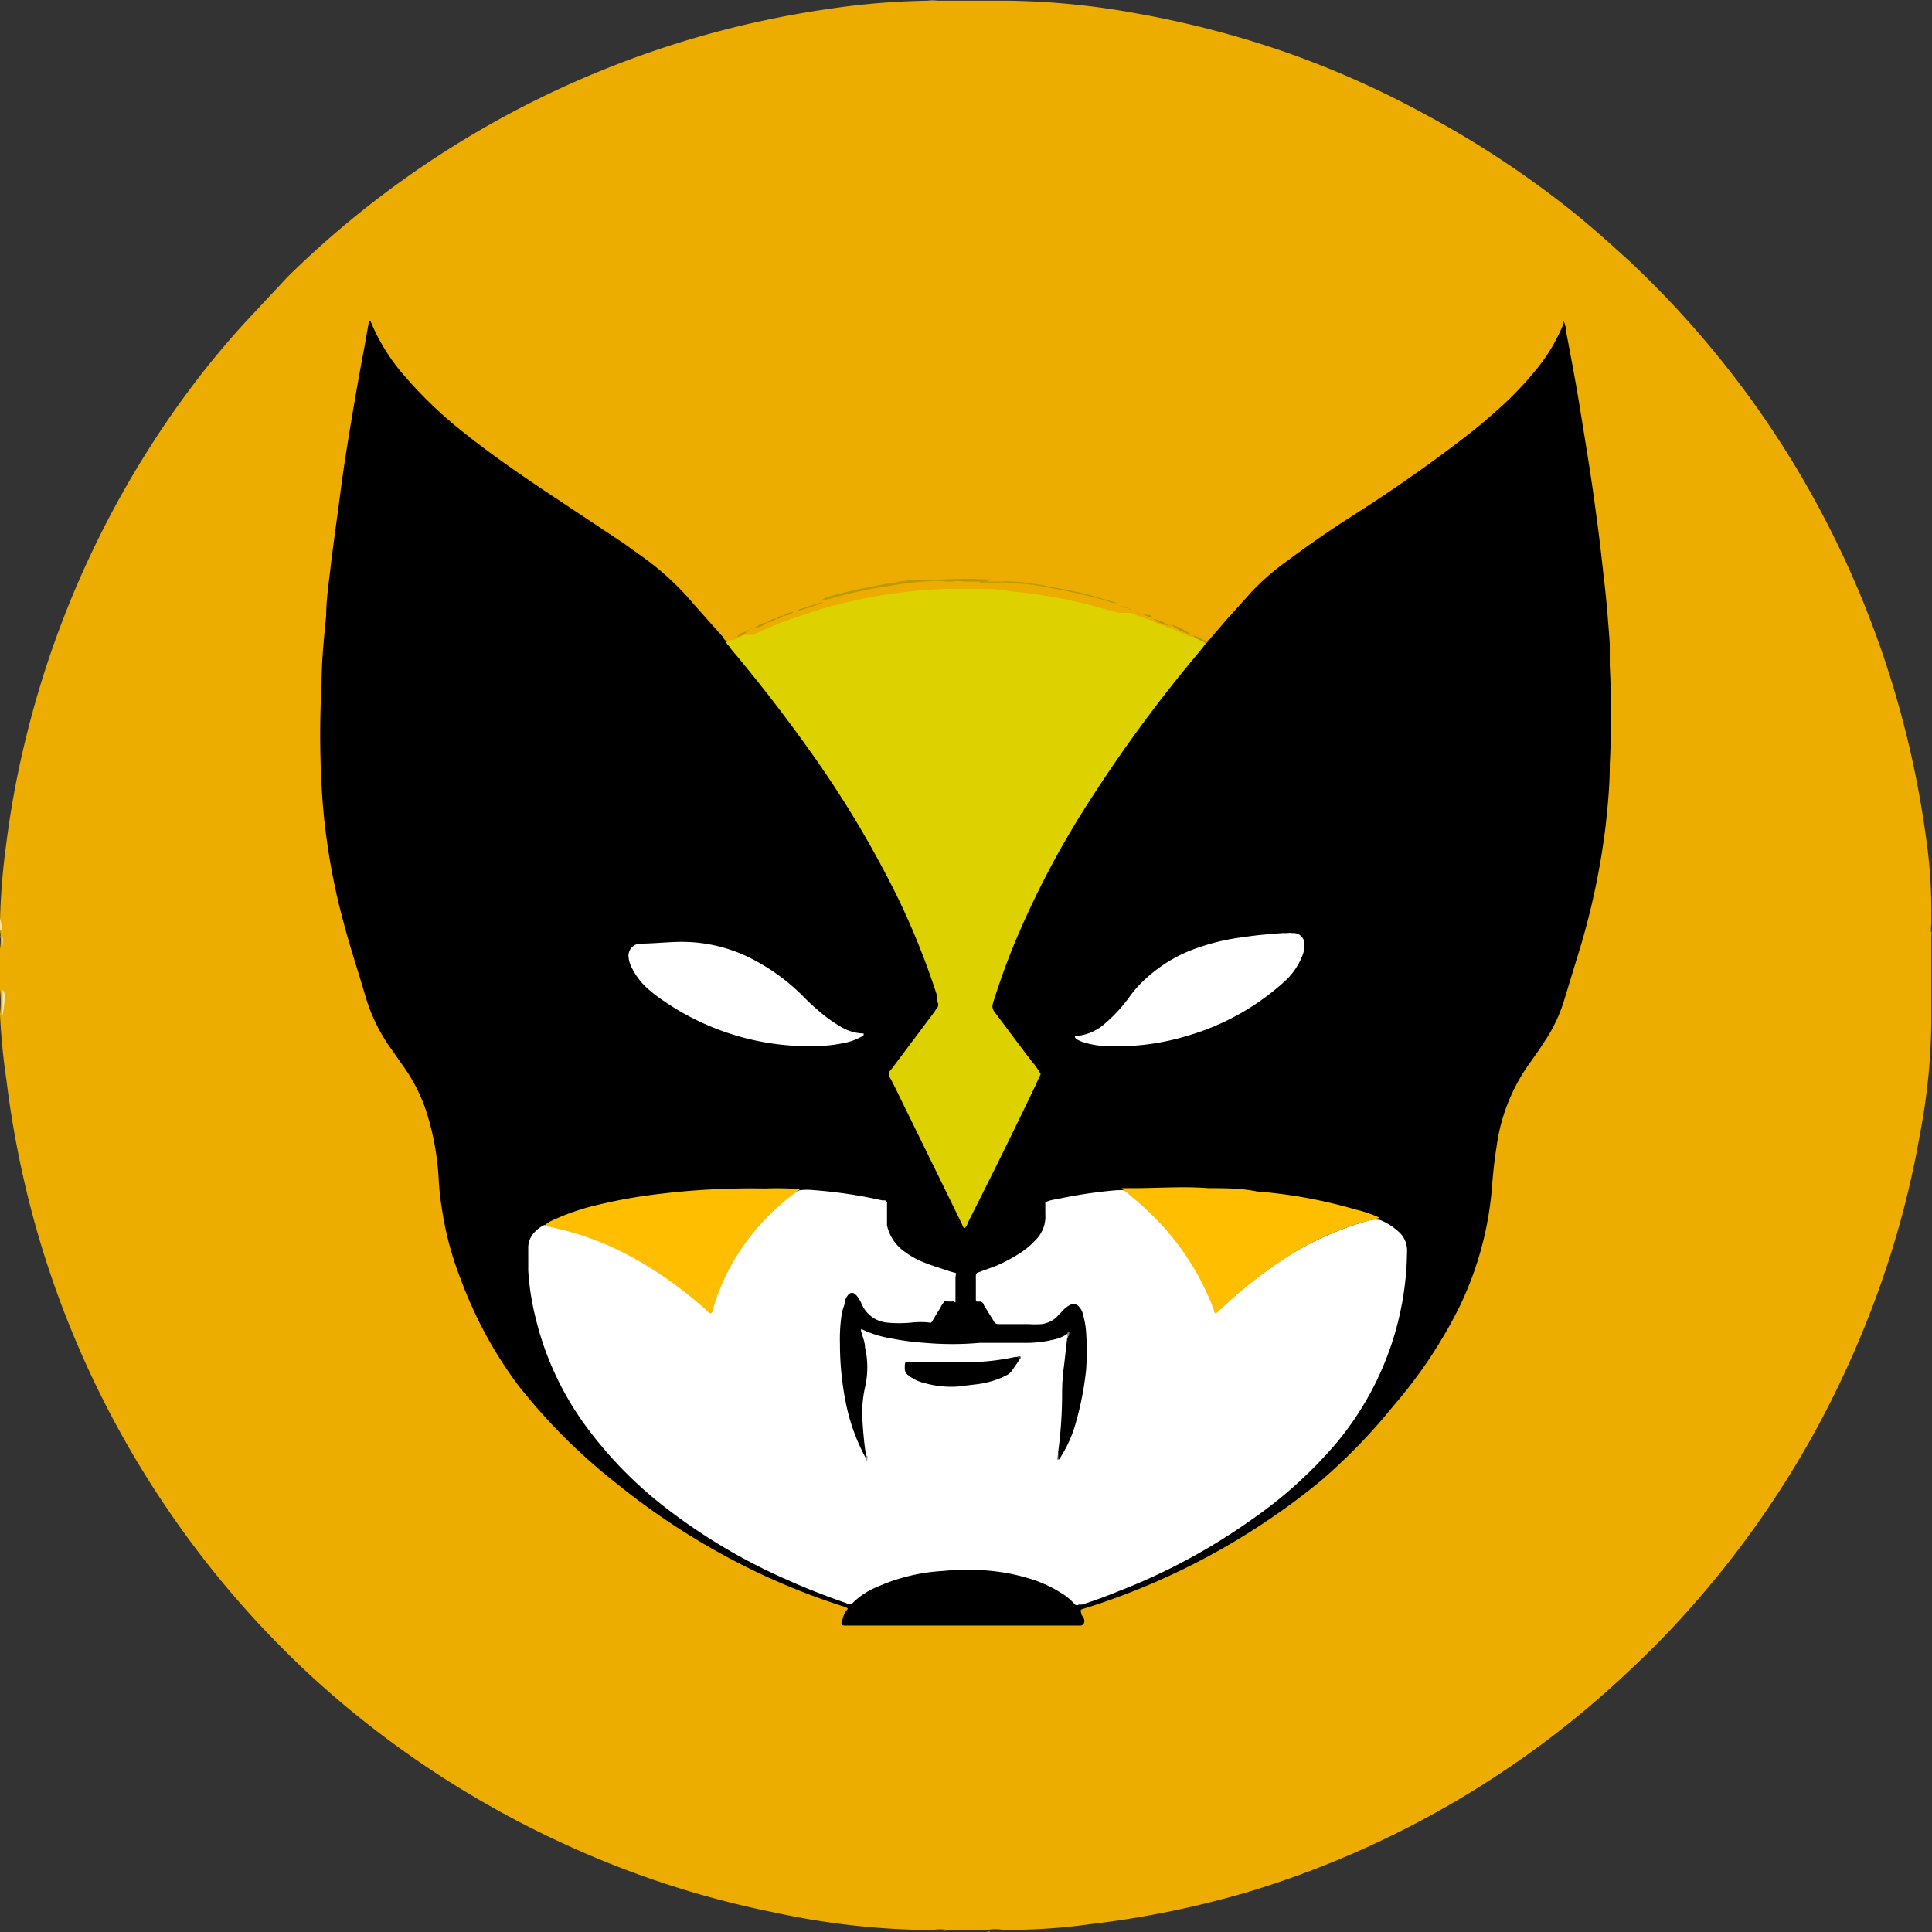 <svg xmlns="http://www.w3.org/2000/svg" viewBox="0 0 58.7 58.7"><rect x="0" y="0" width="58.7" height="58.7" fill="#333333" stroke="none"/><defs><style>.cls-1{fill:#edac00;}.cls-2{fill:#f6d57c;}.cls-3{fill:#fbedc7;}.cls-4{fill:#f6d376;}.cls-5{fill:#fbeabc;}.cls-6{fill:#f2c445;}.cls-7{fill:#f2c342;}.cls-8{fill:#f2c03a;}.cls-9{fill:#fbf5e0;}.cls-10{fill:#f6df9c;}.cls-11{fill:#fdf0cf;}.cls-12{fill:#fae2a6;}.cls-13{fill:#fae4ac;}.cls-14{fill:#fcf0cf;}.cls-15{fill:#f7e5ad;}.cls-16{fill:#f8db8f;}.cls-17{fill:#fbf4de;}.cls-18{fill:#fcf1d3;}.cls-19{fill:#f1bb2b;}.cls-20{fill:#f4cb5e;}.cls-21{fill:#f5d57b;}.cls-22{fill:#f8df9d;}.cls-23{fill:#ded100;}.cls-24{fill:#bb9a00;}.cls-25{fill:#bb9c00;}.cls-26{fill:#b89900;}.cls-27{fill:#b89a00;}.cls-28{fill:#b69700;}.cls-29{fill:#b89800;}.cls-30{fill:#b79500;}.cls-31{fill:#b79700;}.cls-32{fill:#b69500;}.cls-33{fill:#b29400;}.cls-34{fill:#b19300;}.cls-35{fill:#b09500;}.cls-36{fill:#b19700;}.cls-37{fill:#b09100;}.cls-38{fill:#af9100;}.cls-39{fill:#b39100;}.cls-40{fill:#b09400;}.cls-41{fill:#fff;}.cls-42{fill:#ffbf00;}.cls-43{fill:#7f8989;}.cls-44{fill:#9da3a3;}.cls-45{fill:#858d8d;}.cls-46{fill:#534b4b;}</style></defs><g id="Layer_2" data-name="Layer 2"><g id="Layer_1-2" data-name="Layer 1"><path class="cls-1" d="M0,30.07V28.83a1.75,1.75,0,0,0,0-.56V28a20.85,20.85,0,0,1,.19-2.36,28.41,28.41,0,0,1,.65-3.43,29.37,29.37,0,0,1,5-10.48A25.9,25.9,0,0,1,7.8,9.42c.3-.33.61-.65.93-1A29.43,29.43,0,0,1,25.25.26a22.57,22.57,0,0,1,3-.24h2.3a23.12,23.12,0,0,1,4,.39,29.54,29.54,0,0,1,4.44,1.15A28.6,28.6,0,0,1,43.35,3.5a29.61,29.61,0,0,1,4.38,2.89c.6.48,1.18,1,1.75,1.52a29.23,29.23,0,0,1,5.71,7.38,29.53,29.53,0,0,1,3.32,10.1,15.49,15.49,0,0,1,.17,2.25v.43a1.17,1.17,0,0,0,0,.32v1.92c0,.07,0,.14,0,.21v.57a19.2,19.2,0,0,1-.35,3.39,28.32,28.32,0,0,1-1.13,4.37,30.25,30.25,0,0,1-1.22,3,28.94,28.94,0,0,1-2.24,3.94,29.38,29.38,0,0,1-2.28,2.95,27.58,27.58,0,0,1-2,2.06A29.06,29.06,0,0,1,38,57.46a28.83,28.83,0,0,1-4.86,1,18,18,0,0,1-2.08.17h-.61a1.4,1.4,0,0,0-.41,0H28.75a1.45,1.45,0,0,0-.36,0h-.66a23.08,23.08,0,0,1-4.14-.51,28.72,28.72,0,0,1-6.37-2.06,29.68,29.68,0,0,1-6.85-4.33c-.58-.49-1.14-1-1.68-1.54a29.24,29.24,0,0,1-3.5-4.19,29.44,29.44,0,0,1-4.12-8.79A30.17,30.17,0,0,1,.2,32.85,20,20,0,0,1,0,30.8,3,3,0,0,0,0,30.07Z"/><path class="cls-2" d="M30.07,0H28.75s0,0,0,0h1.33s0,0,0,0Z"/><path class="cls-3" d="M.08,30.83c-.06,0,0-.12,0-.18s0-.1,0-.14v-.44a.3.3,0,0,1,.06.22A3.25,3.25,0,0,1,.08,30.83Z"/><path class="cls-4" d="M.07,28.27a1.35,1.35,0,0,1,0,.49.43.43,0,0,1,0,.07v-.32c.05-.07,0-.17,0-.24H0S.06,28.25.07,28.27Z"/><path class="cls-5" d="M30.07,0V0h.48V0Z"/><path class="cls-6" d="M30,58.7a.1.1,0,0,1,.09,0h.31s0,0,0,0a0,0,0,0,1,0,0Z"/><path class="cls-7" d="M28.39,58.66h.27a.1.1,0,0,1,.09,0h-.36s0,0,0,0S28.38,58.66,28.39,58.66Z"/><path class="cls-8" d="M58.7,28.39a.1.1,0,0,1,0-.09v-.23s0,0,0,0Z"/><path class="cls-9" d="M31.07,58.66v0h-.32s0,0,0,0h.33Z"/><path class="cls-10" d="M30.75,58.67v0h-.32v0Z"/><path class="cls-11" d="M28.19,0V0h.28s0,0,0,0h0A1.31,1.31,0,0,1,28.19,0Z"/><path class="cls-12" d="M28.47,0V0h.28V0Z"/><path class="cls-13" d="M0,28.27v.16a.09.09,0,0,1,0,.08v-.24Z"/><path class="cls-14" d="M58.7,31.11h0v-.24s0,0,0,0Z"/><path class="cls-15" d="M28,58.66h.24s0,0,0,0a0,0,0,0,1,0,0H28s0,0,0,0S27.94,58.66,28,58.66Z"/><path class="cls-16" d="M58.7,28.07h0v-.24s0,0,0,0Z"/><path class="cls-17" d="M28,58.66v0h-.24v0Z"/><path class="cls-18" d="M58.7,27.83h0v-.2h0Z"/><path class="cls-19" d="M58.66,30.51c0-.07,0-.14,0-.2v.2S58.68,30.53,58.66,30.51Z"/><path class="cls-20" d="M58.66,30.51h0v.2s0,0,0,0Z"/><path class="cls-21" d="M28.19,58.7v0h.2v0Z"/><path class="cls-22" d="M58.67,30.71h0v.16h0Z"/><path d="M36.71,19.48c.17-.21.35-.41.52-.61s.51-.56.76-.85a7.43,7.43,0,0,1,1.15-1c.68-.51,1.4-1,2.11-1.45S43,14.41,43.82,13.8c.54-.4,1.07-.8,1.57-1.25a10.44,10.44,0,0,0,1.38-1.44,5.33,5.33,0,0,0,.74-1.29.16.16,0,0,1,0-.07l0,0a1.17,1.17,0,0,1,.08.36c.14.74.28,1.47.4,2.21s.23,1.41.34,2.13c.08.52.15,1.05.22,1.58s.12,1,.18,1.53c.08.66.13,1.32.18,2,0,.22,0,.45,0,.67a29.67,29.67,0,0,1,0,3c0,.63-.06,1.26-.13,1.89a22.17,22.17,0,0,1-.87,4l-.39,1.28a4.71,4.71,0,0,1-.59,1.24c-.15.23-.3.45-.46.67a5.62,5.62,0,0,0-1,2.53c-.06.37-.1.74-.13,1.11a10.25,10.25,0,0,1-1,3.76,14.37,14.37,0,0,1-2,3A17.46,17.46,0,0,1,40.12,45a21.34,21.34,0,0,1-6.83,3.76l-.44.14a.1.1,0,0,0,0,.1c0,.07.07.14.09.2s0,.19-.12.19H25.76c-.23,0-.22,0-.15-.23s.1-.19.15-.29a.39.39,0,0,0-.16-.07,21.38,21.38,0,0,1-2.34-.91,21.61,21.61,0,0,1-4.53-2.82,17.68,17.68,0,0,1-3-3A12.75,12.75,0,0,1,14,38.87a9.77,9.77,0,0,1-.57-2.12,8.65,8.65,0,0,1-.1-.89,8.15,8.15,0,0,0-.41-2.19,5.13,5.13,0,0,0-.62-1.21l-.4-.57a5.35,5.35,0,0,1-.82-1.7c-.21-.72-.45-1.43-.64-2.16a19.43,19.43,0,0,1-.51-2.5c-.08-.56-.13-1.11-.16-1.67a28.4,28.4,0,0,1,0-3.06c0-.7.07-1.4.14-2.09,0-.48.08-1,.13-1.44s.15-1.17.23-1.76.13-1,.21-1.52.17-1.07.26-1.6.22-1.26.34-1.89l.12-.68s0-.07.05-.08l0,0a6,6,0,0,0,1.1,1.75A12.89,12.89,0,0,0,14,13.07c.78.63,1.61,1.21,2.44,1.77l2.5,1.66.5.36a8.44,8.44,0,0,1,1.65,1.51l.89,1c0,.05.07.1.13.12a2.73,2.73,0,0,1,.46.5,42.92,42.92,0,0,1,3,4.09c.54.83,1,1.69,1.5,2.57a24.05,24.05,0,0,1,1.5,3.55.56.56,0,0,1-.09.57c-.41.52-.8,1.07-1.21,1.59a.38.38,0,0,0-.06.47c.07.13.11.26.18.38.63,1.24,1.22,2.51,1.85,3.75a.62.62,0,0,0,.11.19c.07,0,.08-.09.1-.14.69-1.35,1.32-2.72,2-4.06a.53.53,0,0,0-.06-.65c-.41-.5-.78-1-1.18-1.54a.49.49,0,0,1-.07-.45,24.92,24.92,0,0,1,2-4.49,39.44,39.44,0,0,1,4-5.7c.17-.2.32-.4.49-.59S36.67,19.51,36.71,19.48Z"/><path class="cls-23" d="M36.63,19.56l-.18.23a43.08,43.08,0,0,0-3.28,4.44,27.52,27.52,0,0,0-2.24,4.18c-.28.65-.52,1.31-.74,2-.05.17-.05.17,0,.3l1.2,1.6a1.5,1.5,0,0,1,.23.33c-.06.11-.11.23-.16.34q-1,2.09-2.05,4.16a.4.4,0,0,1-.09.17c-.06,0-.07-.07-.09-.11-.69-1.42-1.39-2.84-2.08-4.25l-.12-.23a.15.15,0,0,1,0-.17,1.71,1.71,0,0,0,.11-.14l1.26-1.68a.44.44,0,0,1,.08-.11.19.19,0,0,0,0-.19c0-.05,0-.1,0-.15a23.19,23.19,0,0,0-1.2-3,31.85,31.85,0,0,0-2.64-4.42c-.78-1.1-1.6-2.16-2.47-3.19,0-.05-.1-.09-.11-.17l0,0s.06,0,.08-.05h0s.06,0,.08,0h0s.06,0,.08,0h0a3.18,3.18,0,0,1,.32-.16h0s.06,0,.08,0h0s.06,0,.08,0h0s.06,0,.08,0h0a3.92,3.92,0,0,0,.36-.16h0a2.36,2.36,0,0,0,.28-.12h0a1.19,1.19,0,0,0,.2-.08h0c.1-.05.22-.06.32-.12h0l.84-.28h0a16,16,0,0,1,2.16-.48,16.47,16.47,0,0,1,1.71-.16c.3,0,.61,0,.92,0s.66,0,1,.07a15.44,15.44,0,0,1,2.34.39c.33.08.65.18,1,.27h0s.09,0,.12,0h0s.09,0,.12,0h0s.09,0,.12,0h0c.21.09.43.16.64.24h0c.15.08.32.13.48.2h0s.06,0,.08,0h0a6.54,6.54,0,0,0,.6.28h0s.06,0,.08,0h0C36.37,19.42,36.56,19.41,36.63,19.56Z"/><path class="cls-24" d="M29.75,17.67h-.44a1.22,1.22,0,0,0-.38,0h-.15a3.07,3.07,0,0,0-.68,0h0a8.52,8.52,0,0,0-1,.12,14.51,14.51,0,0,0-1.74.36l-.19.06a.37.37,0,0,1-.18,0,.73.73,0,0,1,.29-.11c.3-.08.61-.16.91-.22l.78-.15c.14,0,.29-.06.43-.07s.35-.05.53-.05.24,0,.36,0,.23,0,.34,0a10.75,10.75,0,0,1,1.39,0,.09.09,0,0,1,.09,0A.5.5,0,0,1,29.75,17.67Z"/><path class="cls-25" d="M29.75,17.67h.72a.56.56,0,0,1,.22,0h0a2.41,2.41,0,0,1,.54.05,4.49,4.49,0,0,1,.61.09l.73.14a7,7,0,0,1,.79.2l.55.16.07,0a.46.46,0,0,1-.2,0,9.41,9.41,0,0,0-.91-.25c-.31-.07-.62-.14-.93-.19a6.5,6.5,0,0,0-.75-.12l-.57-.05c-.28,0-.56,0-.83,0A.1.1,0,0,1,29.75,17.67Z"/><path class="cls-24" d="M25,18.31s0,0,0,0a7.3,7.3,0,0,1-.79.26s0,0,0,0a.26.26,0,0,1,.11-.07l.58-.19A.39.39,0,0,1,25,18.31Z"/><path class="cls-26" d="M35,18.75s-.06,0-.08,0l-.5-.19-.06,0a1,1,0,0,1,.37.12C34.85,18.67,35,18.67,35,18.75Z"/><path class="cls-27" d="M36.19,19.27s0,0-.06,0a2.13,2.13,0,0,1-.54-.28h.06A3,3,0,0,1,36.19,19.27Z"/><path class="cls-26" d="M35.51,19a1,1,0,0,1-.48-.2A1.2,1.2,0,0,1,35.51,19Z"/><path class="cls-28" d="M36.63,19.56c-.05-.07-.14-.09-.21-.13s-.13-.05-.15-.12a.8.8,0,0,1,.23.1.52.52,0,0,0,.21.07S36.67,19.54,36.63,19.56Z"/><path class="cls-29" d="M23.31,18.91a.6.6,0,0,1-.36.16A.69.69,0,0,1,23.31,18.91Z"/><path class="cls-30" d="M22.71,19.19a.74.74,0,0,1-.32.16A.43.43,0,0,1,22.71,19.19Z"/><path class="cls-31" d="M24.11,18.59a.47.47,0,0,1-.32.12A.63.63,0,0,1,24.11,18.59Z"/><path class="cls-31" d="M23.59,18.79a.38.38,0,0,1-.28.12A.42.42,0,0,1,23.59,18.79Z"/><path class="cls-13" d="M.07,28.27H0V28a.1.1,0,0,1,0-.09A1.71,1.71,0,0,1,.07,28.27Z"/><path class="cls-32" d="M23.79,18.71a.2.2,0,0,1-.2.08A.24.24,0,0,1,23.79,18.71Z"/><path class="cls-33" d="M34.39,18.51s-.09,0-.12,0A.14.14,0,0,1,34.39,18.51Z"/><path class="cls-25" d="M34.27,18.47c-.05,0-.09,0-.12,0S34.24,18.42,34.27,18.47Z"/><path class="cls-25" d="M34.15,18.43s-.09,0-.12,0A.14.14,0,0,1,34.15,18.43Z"/><path class="cls-34" d="M22.23,19.43s-.05,0-.08.05A.07.07,0,0,1,22.23,19.43Z"/><path class="cls-35" d="M22.31,19.39s0,0-.08,0A.09.09,0,0,1,22.31,19.39Z"/><path class="cls-36" d="M22.39,19.35s0,0-.08,0A.09.09,0,0,1,22.39,19.35Z"/><path class="cls-37" d="M23,19.07s0,0-.08,0A.09.09,0,0,1,23,19.07Z"/><path class="cls-38" d="M35.59,19s-.07,0-.08,0A.09.09,0,0,1,35.59,19Z"/><path class="cls-39" d="M36.27,19.31s-.07,0-.08,0A.09.09,0,0,1,36.27,19.31Z"/><path class="cls-40" d="M22.87,19.11s0,0-.08,0A.09.09,0,0,1,22.87,19.11Z"/><path class="cls-36" d="M22.79,19.15s0,0-.08,0A.09.09,0,0,1,22.79,19.15Z"/><path class="cls-41" d="M32.18,44.34a3.9,3.9,0,0,0,.52-1.16,9.45,9.45,0,0,0,.3-1.57,8.34,8.34,0,0,0,0-1.12,2.45,2.45,0,0,0-.09-.53.49.49,0,0,0-.12-.25.22.22,0,0,0-.28-.06.76.76,0,0,0-.22.17l-.21.22a.84.84,0,0,1-.43.19,2.6,2.6,0,0,1-.4,0l-.92,0a.14.14,0,0,1-.13-.08l-.31-.5c0-.07-.09-.12-.18-.1h0s-.06,0-.06-.06v-.74s0-.07.07-.09l.52-.19a4.73,4.73,0,0,0,.74-.39,2.43,2.43,0,0,0,.49-.41,1,1,0,0,0,.29-.78v-.36a1,1,0,0,1,.32-.09,14.53,14.53,0,0,1,1.87-.28h.18a1.73,1.73,0,0,1,.58.42,8.41,8.41,0,0,1,2,2.71c.06.13.11.27.17.4s.07.2.22.06A14.14,14.14,0,0,1,39,38.25a9.43,9.43,0,0,1,2.63-1.18.8.8,0,0,1,.31,0,1.9,1.9,0,0,1,.54.34.76.76,0,0,1,.27.63,9.23,9.23,0,0,1-2.11,5.76A13.22,13.22,0,0,1,38,46.19a18.45,18.45,0,0,1-4,2.15c-.37.15-.74.29-1.12.41l-.1,0a.1.1,0,0,1-.12,0,1.73,1.73,0,0,0-.28-.26,4,4,0,0,0-.92-.47,6,6,0,0,0-1.33-.29,7.23,7.23,0,0,0-1.47,0,5.69,5.69,0,0,0-2,.48,2.28,2.28,0,0,0-.76.5.14.14,0,0,1-.18,0c-.61-.21-1.2-.44-1.78-.7a17.44,17.44,0,0,1-3.61-2.12,12.44,12.44,0,0,1-2.5-2.52,9.18,9.18,0,0,1-1.55-3.3,7.93,7.93,0,0,1-.23-1.46q0-.33,0-.66a.68.68,0,0,1,.2-.52.86.86,0,0,1,.29-.21c.1,0,.2,0,.31,0a9.57,9.57,0,0,1,3.36,1.49,12,12,0,0,1,1.27,1c.1.1.15.08.19,0a6.46,6.46,0,0,1,1.25-2.32,7.89,7.89,0,0,1,1.18-1.13.49.49,0,0,1,.22-.1,1.88,1.88,0,0,1,.41,0,14.36,14.36,0,0,1,2.07.31l.08,0a.08.08,0,0,1,.07.08v.38c0,.1,0,.2,0,.3a1.33,1.33,0,0,0,.42.71,2.61,2.61,0,0,0,.57.36c.29.13.6.22.9.32s.19,0,.19.24,0,.4,0,.6,0,.07-.08.08-.18,0-.25,0a.69.69,0,0,0-.13.2c-.08.12-.15.24-.22.36s-.07.09-.14.08a2.57,2.57,0,0,0-.48,0,3.73,3.73,0,0,1-.82,0,.93.93,0,0,1-.72-.54,1.74,1.74,0,0,0-.1-.19.4.4,0,0,0-.1-.12.14.14,0,0,0-.21,0,.56.56,0,0,0-.11.2c0,.12-.07.24-.09.36a5,5,0,0,0-.06.94,9.08,9.08,0,0,0,.21,1.94,6,6,0,0,0,.58,1.54c.06,0,.06,0,0-.11-.05-.31-.08-.63-.1-.95a3.62,3.62,0,0,1,.07-1.09,2.69,2.69,0,0,0,0-1.23c0-.15-.07-.31-.11-.46a.1.1,0,0,1,0-.09,3.35,3.35,0,0,0,.93.29,7.8,7.8,0,0,0,1,.13,9.33,9.33,0,0,0,1.67,0h.34l1.16,0a3.58,3.58,0,0,0,.79-.11,1,1,0,0,0,.36-.16c.11,0,0,.1,0,.16l-.09.79a6.07,6.07,0,0,0-.06.85,13.34,13.34,0,0,1-.12,1.79c0,.06,0,.11,0,.16S32.09,44.33,32.18,44.34Z"/><path class="cls-42" d="M41.92,37l-.46.12a9.07,9.07,0,0,0-2.52,1.18,13.63,13.63,0,0,0-1.84,1.47c-.05,0-.09.11-.15.13s-.06-.07-.07-.1a7.9,7.9,0,0,0-2-3c-.24-.23-.49-.44-.74-.64l-.06-.06c.11,0,.22,0,.34,0,.76,0,1.53-.06,2.29,0,.49,0,1,0,1.48.1a14.76,14.76,0,0,1,3,.55A3.7,3.7,0,0,1,41.92,37Z"/><path class="cls-42" d="M24.31,36.13l-.24.18A6.83,6.83,0,0,0,22,38.87a6.26,6.26,0,0,0-.34.91s0,.1-.07.13a.75.75,0,0,1-.17-.14,12.44,12.44,0,0,0-2-1.45,9,9,0,0,0-2.8-1.06l-.11,0a1.08,1.08,0,0,1,.34-.21,6.68,6.68,0,0,1,1.26-.43,15.42,15.42,0,0,1,1.8-.33,23.29,23.29,0,0,1,3.34-.18A9.05,9.05,0,0,1,24.31,36.13Z"/><path class="cls-41" d="M26.24,31.4c0,.06,0,.08-.07.1a1.82,1.82,0,0,1-.44.17,4.5,4.5,0,0,1-.81.11,7.8,7.8,0,0,1-4.77-1.38,4,4,0,0,1-.41-.31,2.09,2.09,0,0,1-.54-.68.87.87,0,0,1-.1-.31.37.37,0,0,1,.34-.43h0c.48,0,1-.07,1.46-.05a4.66,4.66,0,0,1,2.09.59,6.14,6.14,0,0,1,1.44,1.09,7.32,7.32,0,0,0,.66.59,4.32,4.32,0,0,0,.5.33A1.39,1.39,0,0,0,26.24,31.4Z"/><path class="cls-41" d="M32.66,31.48a1.49,1.49,0,0,0,.91-.38,4.56,4.56,0,0,0,.73-.79,3.53,3.53,0,0,1,.55-.61,4.45,4.45,0,0,1,1.56-.91,6.67,6.67,0,0,1,1.39-.32c.39-.06.77-.09,1.16-.12l.15,0a.45.45,0,0,1,.16,0,.33.33,0,0,1,.36.36.81.81,0,0,1-.07.35,2.09,2.09,0,0,1-.51.74,7.48,7.48,0,0,1-2.94,1.66,7.33,7.33,0,0,1-2.55.32,2.48,2.48,0,0,1-.66-.12,1.21,1.21,0,0,1-.2-.09S32.65,31.52,32.66,31.48Z"/><path class="cls-43" d="M32.43,40.63v-.11a.05.05,0,0,0,0-.05s0,0,0,0,.05,0,.06,0A.22.22,0,0,1,32.43,40.63Z"/><path class="cls-44" d="M26.35,44.22a.15.15,0,0,1,0,.11s0,.06,0,.06-.05,0-.05-.06S26.34,44.26,26.35,44.22Z"/><path class="cls-45" d="M32.18,44.34a.05.05,0,0,1-.06,0v0s0-.1,0-.14S32.13,44.31,32.18,44.34Z"/><path d="M31,41.27c-.08.13-.17.25-.25.37a.44.44,0,0,1-.14.13,2.69,2.69,0,0,1-.95.29l-.59.07a3,3,0,0,1-.95-.1,1.3,1.3,0,0,1-.53-.25.23.23,0,0,1-.1-.19c0-.24,0-.22.22-.21.66,0,1.31,0,2,0a7.14,7.14,0,0,0,1.13-.15l.09,0C31,41.2,31,41.2,31,41.27Z"/><path class="cls-46" d="M31,41.27s-.06,0-.1-.05a.21.21,0,0,1,.11,0s0,0,0,.06Z"/></g></g></svg>